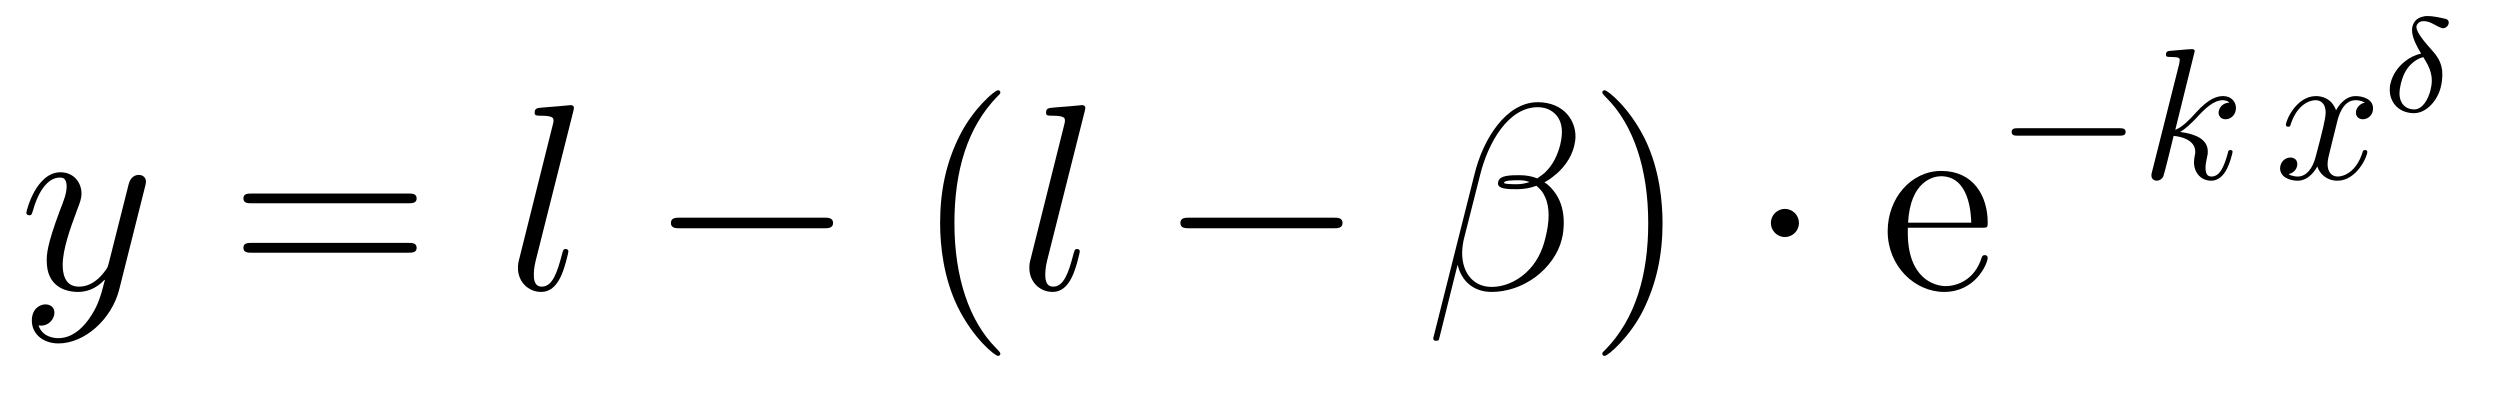 <?xml version="1.0" encoding="UTF-8"?>
<svg xmlns="http://www.w3.org/2000/svg" xmlns:xlink="http://www.w3.org/1999/xlink" width="131pt" height="22pt" viewBox="0 0 131 22" version="1.1">
<g id="surface168">
<path style=" stroke:none;fill-rule:evenodd;fill:rgb(0%,0%,0%);fill-opacity:1;" d="M 7.609 9.75 C 7.621 9.68 7.648 9.598 7.648 9.512 C 7.648 9.305 7.484 9.164 7.273 9.164 C 7.148 9.164 6.855 9.219 6.746 9.637 L 5.715 13.727 C 5.648 13.977 5.648 14.004 5.535 14.156 C 5.258 14.547 4.801 15.02 4.133 15.02 C 3.352 15.02 3.285 14.254 3.285 13.879 C 3.285 13.086 3.66 12.016 4.035 11.016 C 4.188 10.613 4.27 10.418 4.27 10.141 C 4.27 9.555 3.855 9.027 3.172 9.027 C 1.895 9.027 1.379 11.043 1.379 11.156 C 1.379 11.211 1.434 11.281 1.531 11.281 C 1.656 11.281 1.668 11.223 1.727 11.031 C 2.059 9.859 2.59 9.305 3.129 9.305 C 3.254 9.305 3.492 9.305 3.492 9.766 C 3.492 10.125 3.34 10.527 3.129 11.055 C 2.449 12.879 2.449 13.336 2.449 13.672 C 2.449 14.992 3.395 15.297 4.09 15.297 C 4.492 15.297 4.992 15.172 5.48 14.66 L 5.496 14.672 C 5.285 15.492 5.145 16.035 4.66 16.715 C 4.285 17.246 3.742 17.719 3.059 17.719 C 2.895 17.719 2.227 17.691 2.02 17.051 C 2.059 17.062 2.156 17.062 2.156 17.062 C 2.574 17.062 2.852 16.703 2.852 16.383 C 2.852 16.062 2.59 15.949 2.379 15.949 C 2.156 15.949 1.668 16.117 1.668 16.801 C 1.668 17.508 2.27 17.996 3.059 17.996 C 4.449 17.996 5.855 16.715 6.246 15.172 Z M 7.609 9.75 "/>
<path style=" stroke:none;fill-rule:evenodd;fill:rgb(0%,0%,0%);fill-opacity:1;" d="M 21.832 10.402 C 21.832 10.141 21.598 10.141 21.387 10.141 L 13.195 10.141 C 13.004 10.141 12.754 10.141 12.754 10.391 C 12.754 10.652 12.988 10.652 13.195 10.652 L 21.387 10.652 C 21.582 10.652 21.832 10.652 21.832 10.402 Z M 21.832 12.992 C 21.832 12.727 21.598 12.727 21.387 12.727 L 13.195 12.727 C 13.004 12.727 12.754 12.727 12.754 12.977 C 12.754 13.242 12.988 13.242 13.195 13.242 L 21.387 13.242 C 21.582 13.242 21.832 13.242 21.832 12.992 Z M 21.832 12.992 "/>
<path style=" stroke:none;fill-rule:evenodd;fill:rgb(0%,0%,0%);fill-opacity:1;" d="M 29.785 13.172 C 29.785 13.102 29.727 13.047 29.645 13.047 C 29.52 13.047 29.504 13.117 29.449 13.324 C 29.199 14.281 28.949 15.02 28.391 15.02 C 27.973 15.02 27.973 14.574 27.973 14.383 C 27.973 14.324 27.973 14.031 28.074 13.645 L 30.035 5.855 C 30.047 5.801 30.074 5.715 30.074 5.648 C 30.074 5.508 29.91 5.508 29.91 5.508 L 29.145 5.578 C 28.906 5.59 28.699 5.617 28.449 5.633 C 28.113 5.66 28.016 5.676 28.016 5.926 C 28.016 6.062 28.156 6.062 28.293 6.062 C 29.004 6.062 29.004 6.188 29.004 6.328 C 29.004 6.383 29.004 6.414 28.934 6.664 L 27.211 13.559 C 27.168 13.711 27.141 13.824 27.141 14.047 C 27.141 14.742 27.656 15.297 28.363 15.297 C 28.824 15.297 29.129 14.992 29.352 14.562 C 29.59 14.102 29.785 13.227 29.785 13.172 Z M 29.785 13.172 "/>
<path style=" stroke:none;fill-rule:evenodd;fill:rgb(0%,0%,0%);fill-opacity:1;" d="M 43.652 11.684 C 43.652 11.406 43.387 11.406 43.191 11.406 L 35.613 11.406 C 35.418 11.406 35.156 11.406 35.156 11.684 C 35.156 11.961 35.418 11.961 35.613 11.961 L 43.191 11.961 C 43.387 11.961 43.652 11.961 43.652 11.684 Z M 43.652 11.684 "/>
<path style=" stroke:none;fill-rule:evenodd;fill:rgb(0%,0%,0%);fill-opacity:1;" d="M 52.418 18.539 C 52.418 18.496 52.418 18.469 52.184 18.23 C 50.793 16.828 50.012 14.531 50.012 11.695 C 50.012 9 50.668 6.676 52.281 5.035 C 52.418 4.91 52.418 4.883 52.418 4.84 C 52.418 4.758 52.348 4.73 52.293 4.73 C 52.113 4.73 50.973 5.73 50.293 7.094 C 49.582 8.5 49.262 9.984 49.262 11.695 C 49.262 12.934 49.457 14.59 50.18 16.074 C 51 17.746 52.141 18.648 52.293 18.648 C 52.348 18.648 52.418 18.621 52.418 18.539 Z M 52.418 18.539 "/>
<path style=" stroke:none;fill-rule:evenodd;fill:rgb(0%,0%,0%);fill-opacity:1;" d="M 56.582 13.172 C 56.582 13.102 56.523 13.047 56.441 13.047 C 56.316 13.047 56.305 13.117 56.246 13.324 C 55.996 14.281 55.746 15.02 55.188 15.02 C 54.773 15.02 54.773 14.574 54.773 14.383 C 54.773 14.324 54.773 14.031 54.871 13.645 L 56.832 5.855 C 56.844 5.801 56.871 5.715 56.871 5.648 C 56.871 5.508 56.707 5.508 56.707 5.508 L 55.941 5.578 C 55.703 5.59 55.496 5.617 55.246 5.633 C 54.91 5.66 54.812 5.676 54.812 5.926 C 54.812 6.062 54.953 6.062 55.094 6.062 C 55.801 6.062 55.801 6.188 55.801 6.328 C 55.801 6.383 55.801 6.414 55.734 6.664 L 54.008 13.559 C 53.965 13.711 53.938 13.824 53.938 14.047 C 53.938 14.742 54.453 15.297 55.164 15.297 C 55.621 15.297 55.926 14.992 56.148 14.562 C 56.387 14.102 56.582 13.227 56.582 13.172 Z M 56.582 13.172 "/>
<path style=" stroke:none;fill-rule:evenodd;fill:rgb(0%,0%,0%);fill-opacity:1;" d="M 70.348 11.684 C 70.348 11.406 70.086 11.406 69.891 11.406 L 62.312 11.406 C 62.117 11.406 61.852 11.406 61.852 11.684 C 61.852 11.961 62.117 11.961 62.312 11.961 L 69.891 11.961 C 70.086 11.961 70.348 11.961 70.348 11.684 Z M 70.348 11.684 "/>
<path style=" stroke:none;fill-rule:evenodd;fill:rgb(0%,0%,0%);fill-opacity:1;" d="M 81.832 12.559 C 81.914 12.254 81.941 11.945 81.941 11.656 C 81.941 11.113 81.816 10.598 81.539 10.18 C 81.371 9.93 81.18 9.707 80.926 9.555 C 81.078 9.473 81.234 9.375 81.371 9.262 C 81.93 8.844 82.332 8.273 82.484 7.664 C 82.527 7.496 82.555 7.316 82.555 7.148 C 82.555 6.73 82.414 6.344 82.164 6.035 C 81.805 5.59 81.234 5.355 80.578 5.355 C 78.938 5.355 77.715 7.258 77.258 9.152 L 75.102 17.719 C 75.102 17.816 75.156 17.855 75.211 17.855 L 75.297 17.855 C 75.352 17.855 75.395 17.828 75.406 17.773 L 76.379 13.867 C 76.574 14.715 77.199 15.297 78.16 15.297 C 78.938 15.297 79.758 15.035 80.469 14.508 C 81.137 14.004 81.648 13.297 81.832 12.559 Z M 80.969 12.504 C 80.816 13.156 80.496 13.812 79.953 14.297 C 79.438 14.77 78.785 15.035 78.16 15.035 C 77.172 15.035 76.617 14.254 76.617 13.27 C 76.617 13.047 76.645 12.809 76.699 12.559 L 77.551 9.195 C 77.98 7.441 79.051 5.617 80.578 5.617 C 81.055 5.617 81.441 5.828 81.664 6.188 C 81.789 6.398 81.844 6.648 81.844 6.914 C 81.844 7.133 81.805 7.371 81.75 7.609 C 81.609 8.137 81.371 8.664 80.926 9.07 C 80.816 9.164 80.676 9.262 80.551 9.348 C 80.273 9.234 79.969 9.18 79.633 9.18 C 79.16 9.18 78.59 9.18 78.508 9.512 C 78.508 9.555 78.492 9.609 78.492 9.609 C 78.492 9.914 79.035 9.914 79.496 9.914 C 79.828 9.914 80.176 9.859 80.508 9.734 C 80.703 9.891 80.859 10.082 80.953 10.305 C 81.094 10.598 81.148 10.93 81.148 11.281 C 81.148 11.668 81.078 12.086 80.969 12.504 Z M 80.148 9.539 C 79.941 9.609 79.719 9.652 79.508 9.652 C 79.219 9.652 78.785 9.652 78.812 9.57 C 78.84 9.445 79.285 9.445 79.621 9.445 C 79.812 9.445 79.98 9.473 80.148 9.539 Z M 80.148 9.539 "/>
<path style=" stroke:none;fill-rule:evenodd;fill:rgb(0%,0%,0%);fill-opacity:1;" d="M 87.117 11.695 C 87.117 10.641 86.98 8.914 86.203 7.301 C 85.379 5.633 84.242 4.73 84.086 4.73 C 84.031 4.73 83.961 4.758 83.961 4.84 C 83.961 4.883 83.961 4.91 84.199 5.148 C 85.59 6.551 86.367 8.844 86.367 11.684 C 86.367 14.383 85.715 16.703 84.102 18.344 C 83.961 18.469 83.961 18.496 83.961 18.539 C 83.961 18.621 84.031 18.648 84.086 18.648 C 84.266 18.648 85.406 17.648 86.09 16.285 C 86.797 14.867 87.117 13.367 87.117 11.695 Z M 87.117 11.695 "/>
<path style=" stroke:none;fill-rule:evenodd;fill:rgb(0%,0%,0%);fill-opacity:1;" d="M 94.266 11.684 C 94.266 11.281 93.934 10.945 93.527 10.945 C 93.125 10.945 92.793 11.281 92.793 11.684 C 92.793 12.086 93.125 12.422 93.527 12.422 C 93.934 12.422 94.266 12.086 94.266 11.684 Z M 94.266 11.684 "/>
<path style=" stroke:none;fill-rule:evenodd;fill:rgb(0%,0%,0%);fill-opacity:1;" d="M 104.156 13.504 C 104.156 13.422 104.086 13.367 104.004 13.367 C 103.891 13.367 103.863 13.434 103.836 13.504 C 103.473 14.672 102.543 14.992 101.957 14.992 C 101.375 14.992 99.969 14.602 99.969 12.195 L 99.969 11.934 L 103.824 11.934 C 104.129 11.934 104.156 11.934 104.156 11.668 C 104.156 10.266 103.406 8.957 101.723 8.957 C 100.137 8.957 98.914 10.391 98.914 12.113 C 98.914 13.949 100.332 15.297 101.875 15.297 C 103.531 15.297 104.156 13.797 104.156 13.504 Z M 103.293 11.668 L 99.984 11.668 C 100.098 9.484 101.32 9.234 101.707 9.234 C 103.195 9.234 103.281 11.195 103.293 11.668 Z M 103.293 11.668 "/>
<path style=" stroke:none;fill-rule:evenodd;fill:rgb(0%,0%,0%);fill-opacity:1;" d="M 111.383 6.914 C 111.383 6.719 111.195 6.719 111.062 6.719 L 105.73 6.719 C 105.594 6.719 105.41 6.719 105.41 6.914 C 105.41 7.109 105.594 7.109 105.73 7.109 L 111.062 7.109 C 111.195 7.109 111.383 7.109 111.383 6.914 Z M 111.383 6.914 "/>
<path style=" stroke:none;fill-rule:evenodd;fill:rgb(0%,0%,0%);fill-opacity:1;" d="M 116.988 7.961 C 116.988 7.863 116.898 7.863 116.871 7.863 C 116.773 7.863 116.762 7.902 116.734 8.039 C 116.535 8.754 116.312 9.25 115.883 9.25 C 115.695 9.25 115.57 9.145 115.57 8.793 C 115.57 8.625 115.609 8.402 115.648 8.242 C 115.688 8.078 115.688 8.039 115.688 7.941 C 115.688 7.305 115.07 7.023 114.238 6.914 C 114.543 6.738 114.855 6.426 115.082 6.191 C 115.551 5.672 116 5.25 116.48 5.25 C 116.535 5.25 116.547 5.25 116.566 5.262 C 116.684 5.281 116.691 5.281 116.773 5.34 C 116.793 5.348 116.793 5.359 116.812 5.379 C 116.34 5.406 116.254 5.789 116.254 5.906 C 116.254 6.062 116.363 6.25 116.625 6.25 C 116.879 6.25 117.164 6.035 117.164 5.652 C 117.164 5.359 116.938 5.035 116.496 5.035 C 116.227 5.035 115.773 5.113 115.07 5.898 C 114.738 6.27 114.355 6.66 113.984 6.805 L 115.004 2.68 C 115.004 2.68 115.004 2.574 114.875 2.574 C 114.648 2.574 113.938 2.652 113.68 2.668 C 113.602 2.68 113.496 2.691 113.496 2.867 C 113.496 2.984 113.582 2.984 113.73 2.984 C 114.199 2.984 114.219 3.051 114.219 3.148 L 114.191 3.344 L 112.773 8.977 C 112.734 9.117 112.734 9.133 112.734 9.195 C 112.734 9.418 112.93 9.469 113.016 9.469 C 113.145 9.469 113.289 9.379 113.352 9.262 C 113.398 9.172 113.84 7.363 113.898 7.121 C 114.23 7.148 115.031 7.305 115.031 7.953 C 115.031 8.02 115.031 8.059 115.004 8.156 C 114.984 8.273 114.965 8.391 114.965 8.5 C 114.965 9.074 115.355 9.469 115.863 9.469 C 116.156 9.469 116.418 9.312 116.637 8.949 C 116.879 8.52 116.988 7.961 116.988 7.961 Z M 116.988 7.961 "/>
<path style=" stroke:none;fill-rule:evenodd;fill:rgb(0%,0%,0%);fill-opacity:1;" d="M 124.047 7.961 C 124.047 7.863 123.957 7.863 123.93 7.863 C 123.84 7.863 123.82 7.902 123.801 7.969 C 123.477 9.016 122.812 9.25 122.5 9.25 C 122.121 9.25 121.965 8.938 121.965 8.605 C 121.965 8.391 122.02 8.176 122.129 7.746 L 122.461 6.406 C 122.52 6.152 122.746 5.25 123.43 5.25 C 123.477 5.25 123.715 5.25 123.918 5.379 C 123.645 5.43 123.449 5.672 123.449 5.906 C 123.449 6.062 123.559 6.25 123.82 6.25 C 124.035 6.25 124.348 6.074 124.348 5.68 C 124.348 5.172 123.773 5.035 123.438 5.035 C 122.871 5.035 122.531 5.555 122.41 5.781 C 122.168 5.133 121.641 5.035 121.355 5.035 C 120.34 5.035 119.781 6.297 119.781 6.543 C 119.781 6.641 119.898 6.641 119.898 6.641 C 119.977 6.641 120.008 6.621 120.027 6.531 C 120.359 5.496 121.004 5.25 121.336 5.25 C 121.523 5.25 121.863 5.34 121.863 5.906 C 121.863 6.211 121.699 6.867 121.336 8.234 C 121.18 8.84 120.84 9.25 120.406 9.25 C 120.348 9.25 120.125 9.25 119.918 9.125 C 120.164 9.074 120.379 8.871 120.379 8.598 C 120.379 8.332 120.164 8.254 120.016 8.254 C 119.723 8.254 119.477 8.508 119.477 8.82 C 119.477 9.273 119.969 9.469 120.398 9.469 C 121.043 9.469 121.395 8.781 121.426 8.723 C 121.543 9.086 121.895 9.469 122.48 9.469 C 123.488 9.469 124.047 8.203 124.047 7.961 Z M 124.047 7.961 "/>
<path style=" stroke:none;fill-rule:evenodd;fill:rgb(0%,0%,0%);fill-opacity:1;" d="M 127.895 4.574 C 127.949 4.355 127.977 4.129 127.977 3.918 C 127.977 3.777 127.973 3.652 127.938 3.523 C 127.867 3.188 127.691 2.914 127.473 2.676 C 127.121 2.281 126.621 1.727 126.621 1.41 C 126.621 1.375 126.629 1.34 126.641 1.312 C 126.68 1.242 126.734 1.18 126.812 1.145 C 126.875 1.113 126.938 1.109 127.004 1.109 L 127.043 1.109 C 127.395 1.129 127.625 1.363 127.938 1.465 C 127.957 1.48 127.984 1.48 128.008 1.48 C 128.113 1.48 128.227 1.418 128.281 1.312 C 128.301 1.27 128.316 1.227 128.316 1.184 C 128.316 1.086 128.254 1.012 128.148 0.988 C 127.852 0.918 127.484 0.84 127.203 0.84 C 127.156 0.84 127.105 0.848 127.059 0.848 C 126.945 0.871 126.832 0.898 126.723 0.961 C 126.613 1.023 126.531 1.113 126.473 1.227 C 126.418 1.332 126.391 1.453 126.391 1.578 C 126.391 1.965 126.629 2.41 126.867 2.809 C 126.566 2.871 126.27 3.012 126.012 3.223 C 125.645 3.512 125.379 3.914 125.273 4.328 C 125.234 4.453 125.223 4.578 125.223 4.707 C 125.223 4.988 125.309 5.25 125.469 5.461 C 125.695 5.762 126.066 5.93 126.496 5.93 C 127.141 5.93 127.719 5.277 127.895 4.574 Z M 127.359 4.719 C 127.234 5.219 126.938 5.734 126.504 5.734 C 126.207 5.734 125.961 5.594 125.836 5.352 C 125.766 5.219 125.734 5.066 125.734 4.902 C 125.734 4.727 125.766 4.547 125.809 4.367 C 125.898 4.012 126.047 3.645 126.34 3.363 C 126.523 3.184 126.75 3.047 126.98 2.992 L 127.008 3.039 C 127.156 3.281 127.305 3.531 127.375 3.82 C 127.41 3.945 127.426 4.082 127.426 4.215 C 127.426 4.383 127.402 4.551 127.359 4.719 Z M 127.359 4.719 "/>
</g>
</svg>
